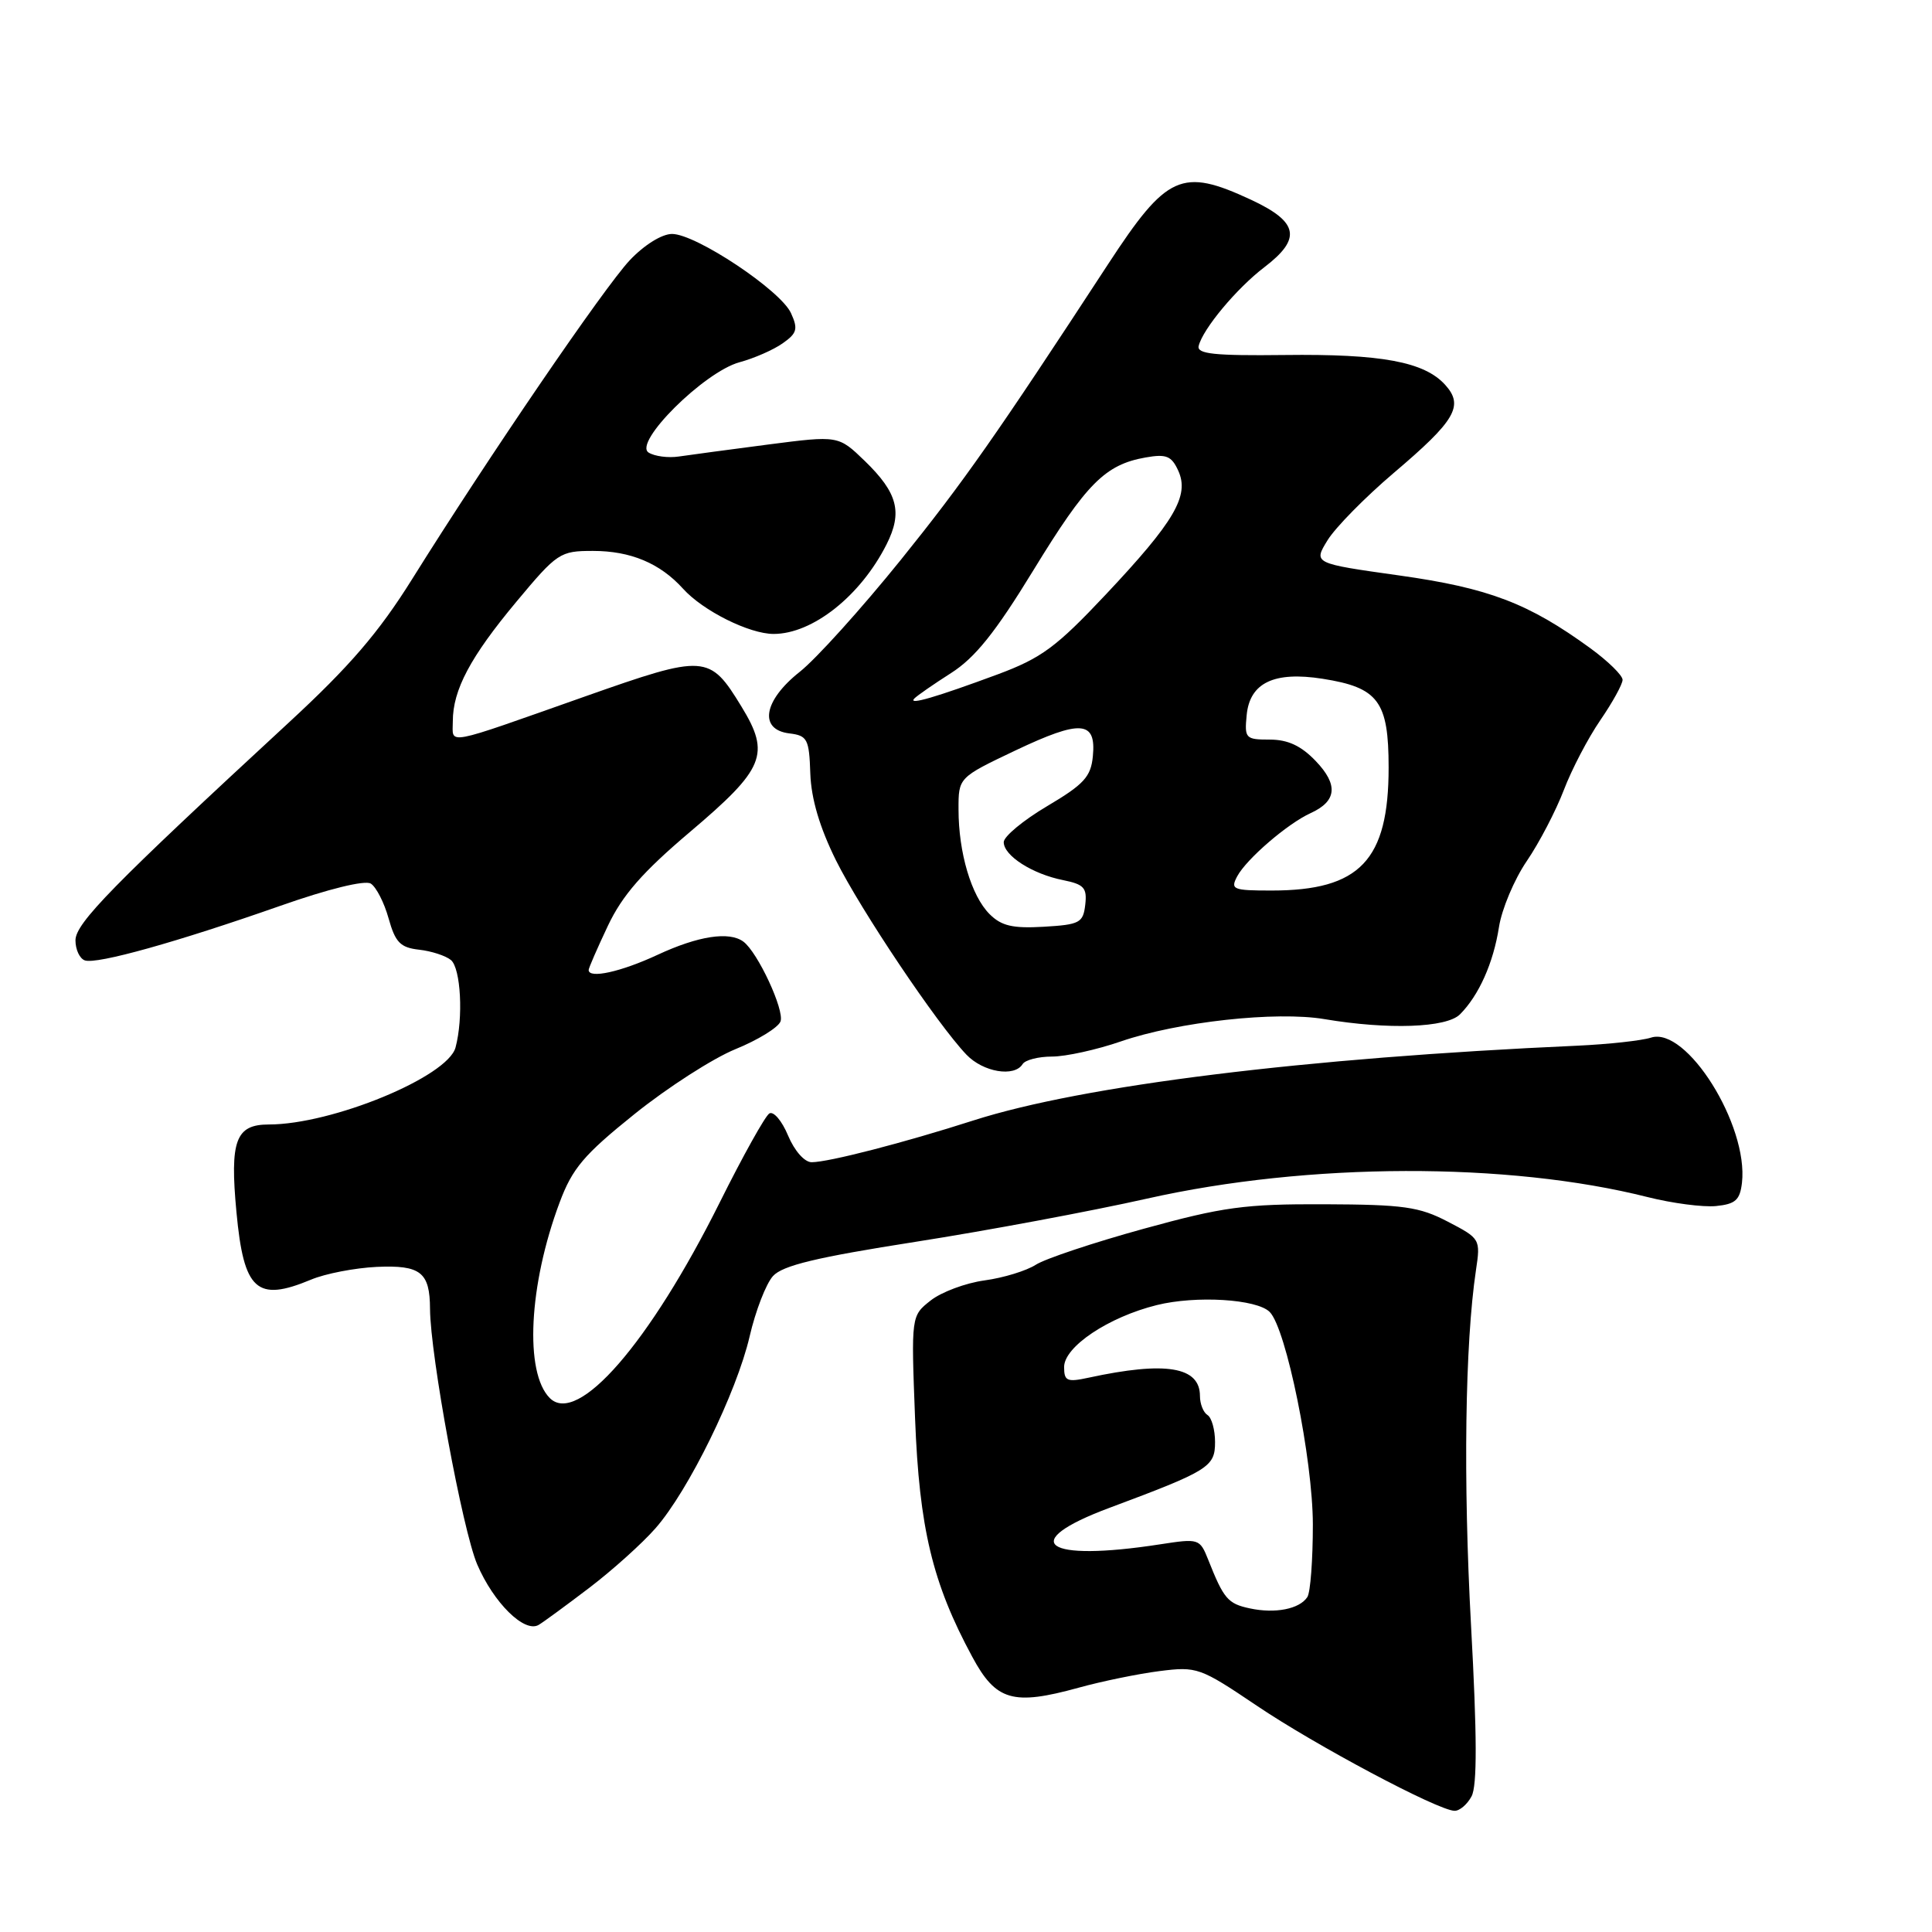 <?xml version="1.0" encoding="UTF-8" standalone="no"?>
<!DOCTYPE svg PUBLIC "-//W3C//DTD SVG 1.1//EN" "http://www.w3.org/Graphics/SVG/1.1/DTD/svg11.dtd" >
<svg xmlns="http://www.w3.org/2000/svg" xmlns:xlink="http://www.w3.org/1999/xlink" version="1.1" viewBox="0 0 256 256">
 <g >
 <path fill="currentColor"
d=" M 194.99 238.02 C 195.74 236.62 195.72 229.98 194.92 215.39 C 193.87 196.10 194.12 178.07 195.57 168.32 C 196.19 164.19 196.14 164.11 191.85 161.88 C 188.06 159.90 185.97 159.61 175.50 159.57 C 164.93 159.53 162.07 159.92 151.50 162.83 C 144.90 164.65 138.49 166.79 137.26 167.58 C 136.02 168.38 132.97 169.32 130.46 169.66 C 127.96 170.00 124.74 171.20 123.32 172.32 C 120.73 174.36 120.73 174.36 121.25 187.93 C 121.81 202.50 123.55 209.76 128.82 219.52 C 131.97 225.38 134.21 226.03 142.92 223.63 C 145.99 222.78 150.81 221.79 153.63 221.43 C 158.60 220.80 159.00 220.94 166.51 226.00 C 174.27 231.24 190.43 239.84 192.71 239.94 C 193.38 239.98 194.41 239.11 194.99 238.02 Z  M 78.09 210.39 C 81.16 208.05 85.11 204.50 86.85 202.51 C 91.22 197.55 97.61 184.50 99.33 177.08 C 100.11 173.70 101.50 170.11 102.42 169.09 C 103.69 167.68 108.20 166.60 121.30 164.55 C 130.76 163.07 144.57 160.49 152.00 158.82 C 173.35 154.02 199.80 153.94 218.36 158.63 C 221.58 159.44 225.63 159.97 227.36 159.81 C 229.96 159.55 230.55 159.02 230.82 156.72 C 231.69 149.10 223.47 135.97 218.77 137.49 C 217.52 137.89 213.12 138.37 209.00 138.56 C 172.91 140.17 143.49 143.82 129.00 148.46 C 119.82 151.41 109.78 154.00 107.55 154.00 C 106.60 154.00 105.27 152.49 104.42 150.46 C 103.61 148.51 102.49 147.20 101.94 147.54 C 101.39 147.88 98.43 153.18 95.37 159.33 C 86.06 177.99 76.54 188.94 72.85 185.25 C 69.48 181.88 70.06 170.26 74.15 159.34 C 75.84 154.81 77.36 153.01 84.10 147.60 C 88.47 144.09 94.48 140.23 97.45 139.02 C 100.42 137.81 103.11 136.16 103.42 135.35 C 103.98 133.88 100.40 126.17 98.50 124.77 C 96.62 123.38 92.51 124.02 87.15 126.51 C 82.28 128.78 78.00 129.72 78.00 128.53 C 78.00 128.27 79.15 125.63 80.55 122.67 C 82.47 118.62 85.14 115.56 91.41 110.25 C 101.32 101.86 102.11 99.94 98.25 93.63 C 94.01 86.69 93.47 86.66 77.53 92.28 C 58.57 98.97 60.00 98.70 60.00 95.58 C 60.00 91.42 62.33 87.04 68.41 79.75 C 73.84 73.24 74.20 73.00 78.57 73.00 C 83.56 73.00 87.45 74.63 90.50 78.00 C 93.15 80.94 99.29 84.00 102.51 84.00 C 107.67 84.00 114.02 78.97 117.47 72.14 C 119.62 67.88 118.96 65.32 114.59 61.08 C 111.09 57.70 111.09 57.70 101.80 58.90 C 96.68 59.57 91.35 60.28 89.95 60.49 C 88.55 60.70 86.75 60.47 85.95 59.97 C 83.85 58.67 93.31 49.27 97.99 48.00 C 99.92 47.48 102.50 46.35 103.71 45.49 C 105.61 44.16 105.77 43.59 104.81 41.49 C 103.44 38.47 92.21 31.00 89.05 31.00 C 87.70 31.00 85.36 32.46 83.45 34.48 C 80.06 38.08 64.72 60.55 54.60 76.75 C 50.19 83.81 46.32 88.31 38.26 95.75 C 14.94 117.29 10.00 122.33 10.00 124.60 C 10.00 125.83 10.56 127.03 11.25 127.26 C 12.84 127.80 23.46 124.83 37.16 120.02 C 43.50 117.79 48.35 116.60 49.13 117.08 C 49.84 117.52 50.91 119.60 51.49 121.69 C 52.38 124.87 53.04 125.56 55.53 125.84 C 57.16 126.02 59.06 126.64 59.75 127.21 C 61.06 128.30 61.41 134.88 60.36 138.80 C 59.31 142.69 44.01 149.00 35.62 149.00 C 31.23 149.00 30.44 151.12 31.33 160.60 C 32.30 171.01 34.01 172.56 41.21 169.56 C 43.11 168.76 47.02 168.01 49.91 167.87 C 55.74 167.61 56.96 168.57 56.98 173.44 C 57.02 179.62 61.28 202.71 63.23 207.29 C 65.41 212.38 69.49 216.41 71.37 215.31 C 71.99 214.95 75.01 212.73 78.09 210.39 Z  M 135.50 141.00 C 135.84 140.45 137.60 140.00 139.40 140.00 C 141.21 140.00 145.32 139.10 148.53 137.99 C 156.09 135.39 169.12 133.96 175.50 135.04 C 183.94 136.46 191.67 136.19 193.45 134.41 C 195.96 131.90 197.88 127.59 198.62 122.85 C 198.99 120.46 200.65 116.52 202.31 114.09 C 203.96 111.67 206.16 107.44 207.21 104.70 C 208.25 101.96 210.43 97.79 212.05 95.43 C 213.67 93.07 215.00 90.66 215.00 90.08 C 215.00 89.49 213.09 87.62 210.75 85.91 C 202.54 79.93 197.28 77.92 185.40 76.25 C 174.02 74.65 174.02 74.65 175.91 71.58 C 176.96 69.88 180.89 65.89 184.65 62.69 C 192.87 55.72 194.01 53.77 191.49 50.99 C 188.73 47.94 183.04 46.88 170.20 47.04 C 160.88 47.15 158.57 46.90 158.83 45.84 C 159.38 43.58 163.87 38.20 167.53 35.41 C 172.51 31.61 172.08 29.41 165.75 26.46 C 156.58 22.20 154.62 23.08 146.83 35.00 C 131.99 57.72 127.67 63.87 119.35 74.20 C 114.16 80.63 108.14 87.31 105.96 89.03 C 101.15 92.84 100.51 96.69 104.60 97.18 C 106.98 97.47 107.22 97.92 107.37 102.50 C 107.49 105.86 108.61 109.63 110.77 114.00 C 114.07 120.62 124.17 135.68 128.06 139.75 C 130.28 142.07 134.41 142.76 135.50 141.00 Z  M 165.61 213.12 C 162.69 212.50 162.15 211.86 160.09 206.66 C 158.98 203.88 158.85 203.84 153.73 204.63 C 138.37 207.01 134.72 204.38 147.00 199.80 C 160.20 194.87 161.00 194.37 161.00 191.08 C 161.00 189.45 160.55 187.84 160.00 187.50 C 159.45 187.16 159.00 186.02 159.00 184.98 C 159.00 181.09 154.47 180.34 144.25 182.55 C 141.39 183.17 141.00 183.00 141.00 181.14 C 141.00 178.45 146.87 174.52 153.28 172.93 C 158.48 171.64 166.53 172.13 168.24 173.84 C 170.43 176.03 173.95 193.37 173.96 202.00 C 173.96 206.68 173.64 211.00 173.23 211.62 C 172.19 213.21 168.97 213.84 165.61 213.12 Z  M 131.12 121.12 C 128.71 118.71 127.01 112.99 127.01 107.26 C 127.00 103.03 127.00 103.03 134.57 99.43 C 143.22 95.33 145.27 95.48 144.81 100.20 C 144.55 102.93 143.63 103.93 138.75 106.82 C 135.59 108.69 133.00 110.84 133.00 111.59 C 133.00 113.38 136.79 115.81 140.86 116.62 C 143.64 117.18 144.06 117.64 143.80 119.89 C 143.52 122.28 143.07 122.52 138.30 122.80 C 134.18 123.04 132.69 122.69 131.12 121.12 Z  M 163.94 116.11 C 165.17 113.82 170.61 109.13 173.67 107.74 C 177.14 106.16 177.35 103.98 174.34 100.84 C 172.41 98.82 170.65 98.00 168.25 98.00 C 165.04 98.00 164.89 97.84 165.19 94.76 C 165.60 90.47 168.82 88.93 175.25 89.94 C 182.64 91.10 184.00 92.92 184.00 101.70 C 184.00 114.00 180.19 118.00 168.50 118.00 C 163.35 118.00 163.01 117.86 163.94 116.11 Z  M 121.14 92.57 C 121.50 92.19 123.69 90.67 126.01 89.19 C 129.20 87.16 131.89 83.81 136.93 75.56 C 143.97 64.05 146.43 61.57 151.78 60.62 C 154.55 60.13 155.23 60.41 156.13 62.38 C 157.63 65.69 155.64 69.09 146.50 78.80 C 139.97 85.74 138.01 87.19 132.22 89.35 C 124.04 92.38 120.29 93.48 121.14 92.57 Z "/>
</g>
</svg>